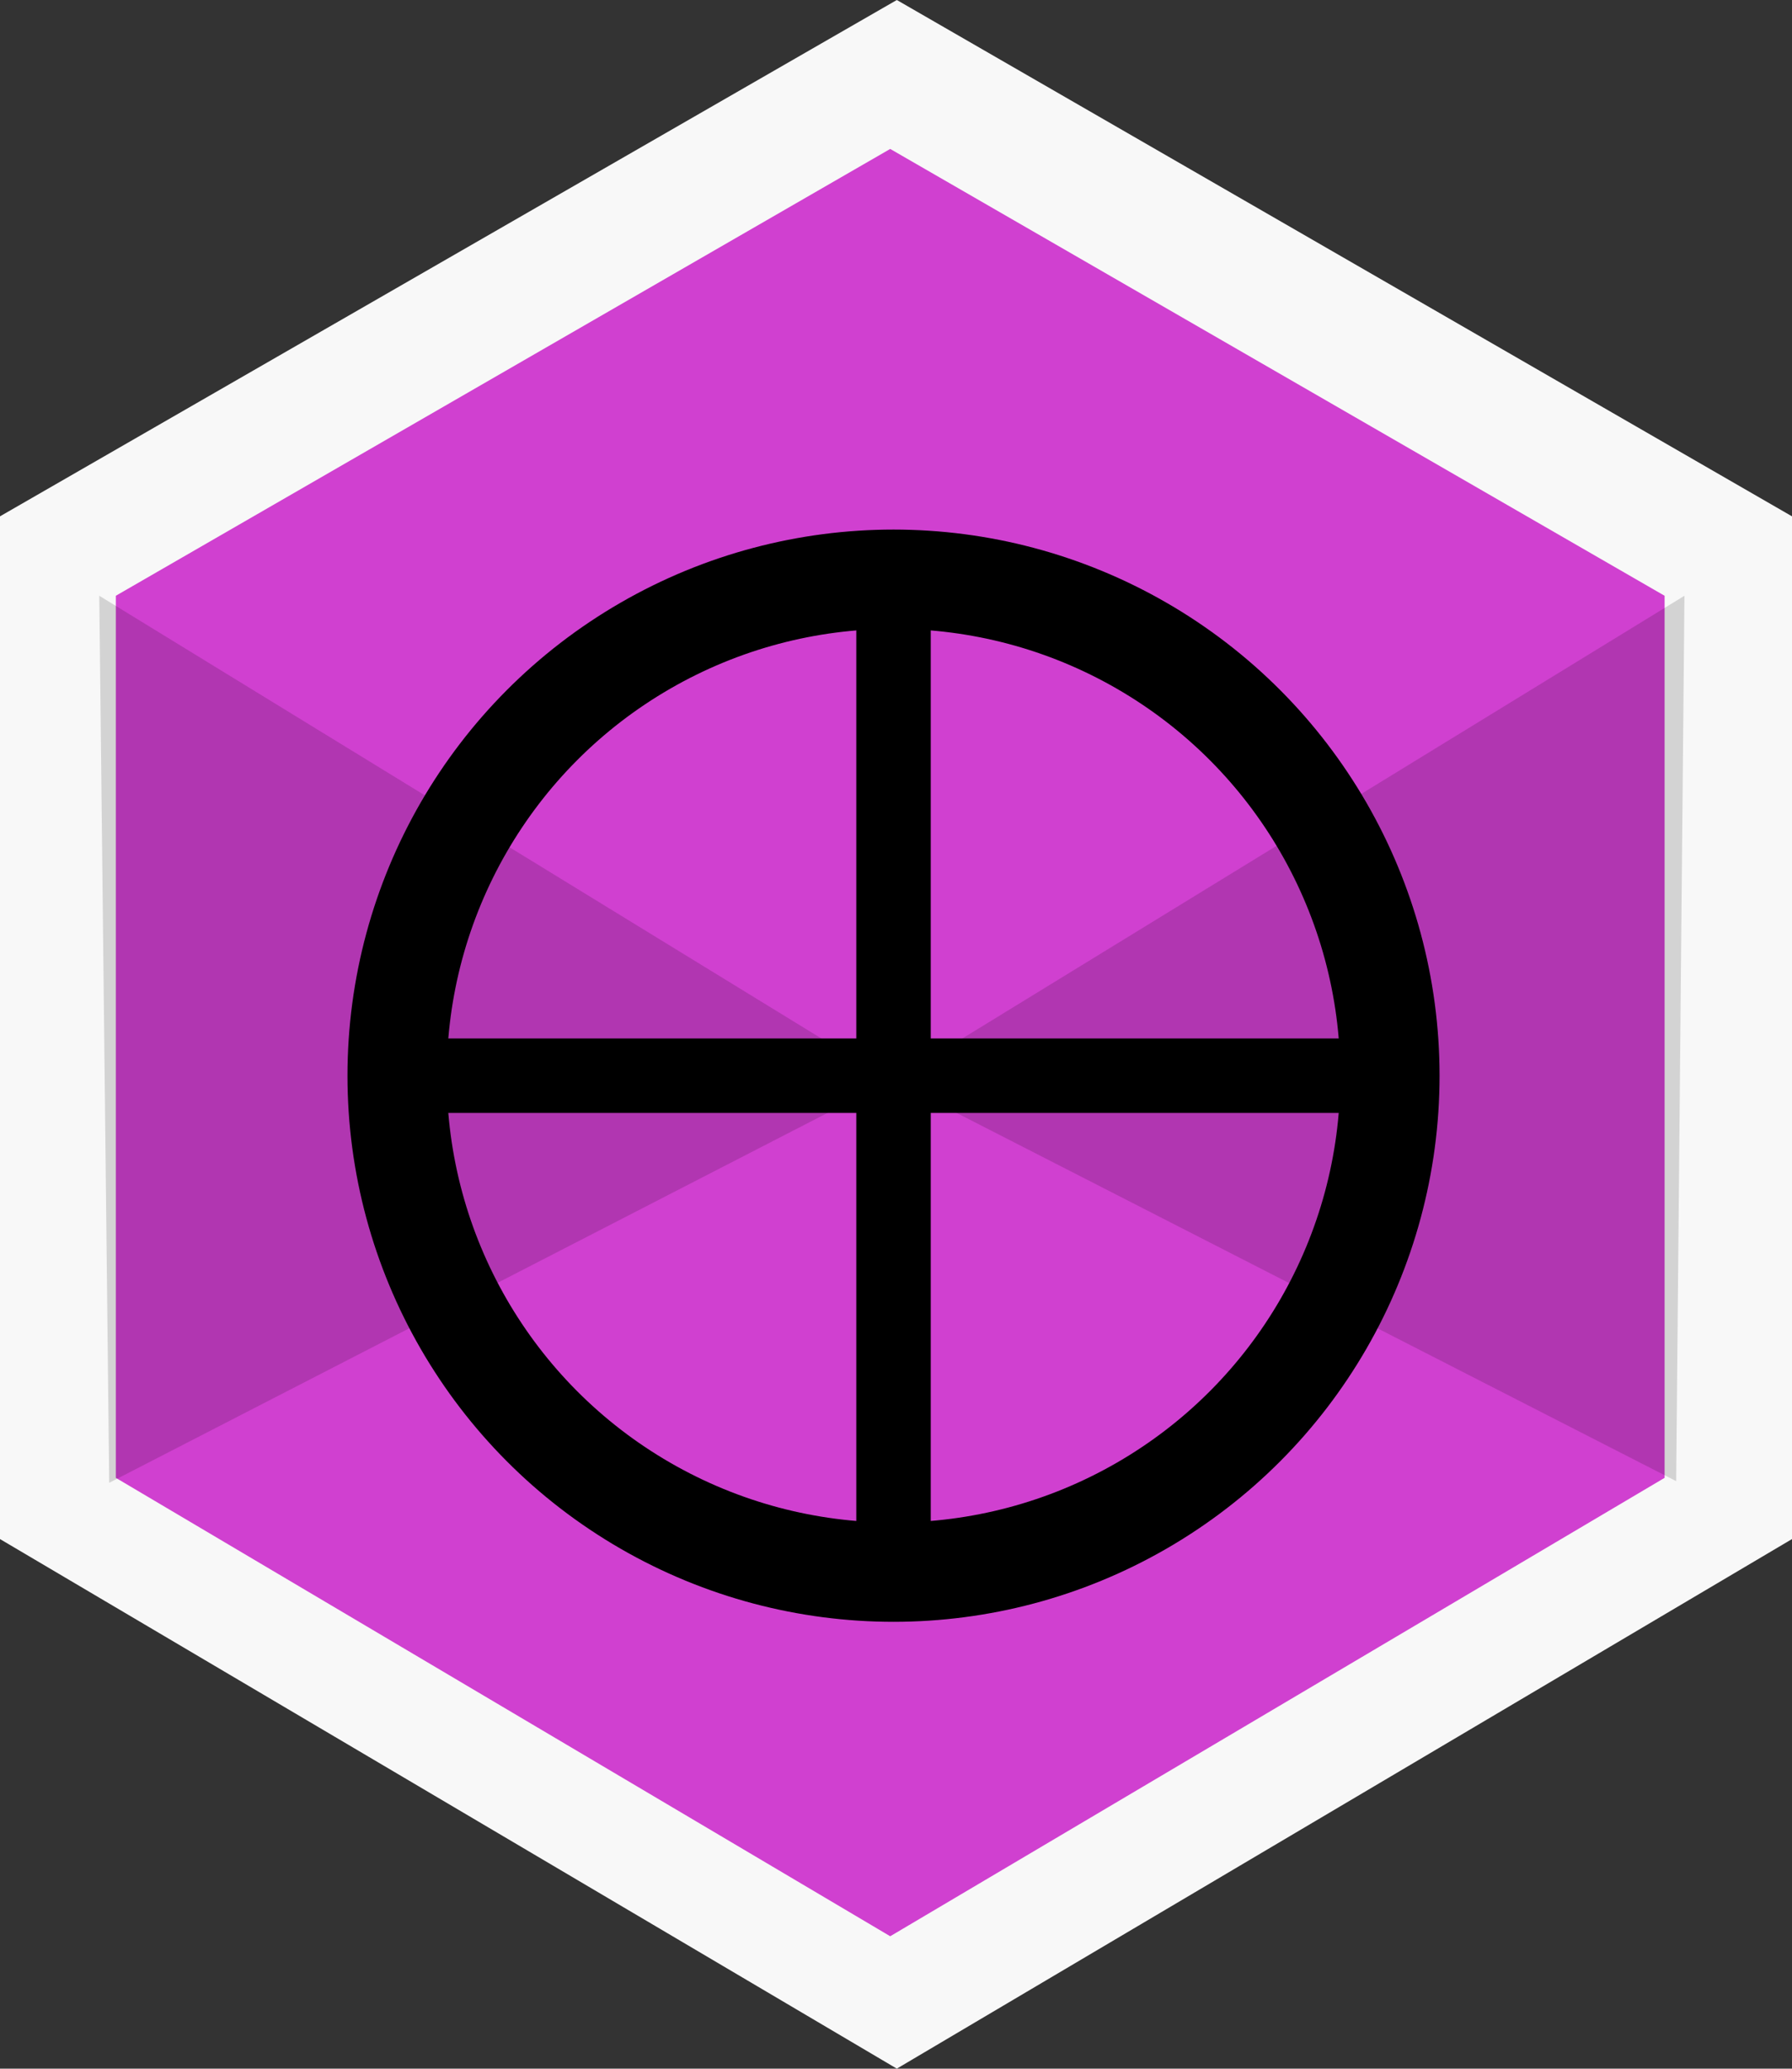 <?xml version="1.0" encoding="utf-8"?>
<!-- Generator: Adobe Illustrator 22.0.1, SVG Export Plug-In . SVG Version: 6.00 Build 0)  -->
<svg version="1.1" id="Layer_1" xmlns="http://www.w3.org/2000/svg" xmlns:xlink="http://www.w3.org/1999/xlink" x="0px" y="0px"
	 viewBox="0 0 108.3 125" style="enable-background:new 0 0 108.3 125;" xml:space="preserve">
<rect x="0" y="0" width="108.3" height="125" fill="#333333" stroke="none"/>
<style type="text/css">
	.st0{fill:#F8F8F8;}
	.st1{fill:#d040d0;}
	.st2{opacity:0.15;}
	.st3{fill:#231F20;}
</style>
<title>easy</title>
<g>
  <polygon class="st0" points="0,31.2 54.2,0 108.3,31.2 108.3,93 54.2,125 0,93 	"/>
</g>
<g id="Mask-2">
  <path id="path-2-2" class="st1" d="M7,36L53.8,9l46.8,27v53.3L53.8,117L7,89.3V36z"/>
</g>
<g>
  <g id="Path-295" class="st2">
    <path d="M101.8,36L54,65.3l47.3,24.2L101.8,36z"/>
    <path d="M6,36l47.8,29.3L6.6,89.6L6,36z"/>
  </g>
</g>
<g id="layer1">
  <circle id="circle1" stroke="#000000" transform="" stroke-width="6.0px" fill="none" r="30px" cx="54px" cy="65px"></circle>
  <line id="line1" stroke="#000000" transform="" stroke-width="4.5px" x1="24px" y1="65px" x2="83px" y2="65px"></line>
  <line id="line1" stroke="#000000" transform="" stroke-width="4.5px" x1="54px" y1="35px" x2="54px" y2="95px"></line>
</g>
</svg>
